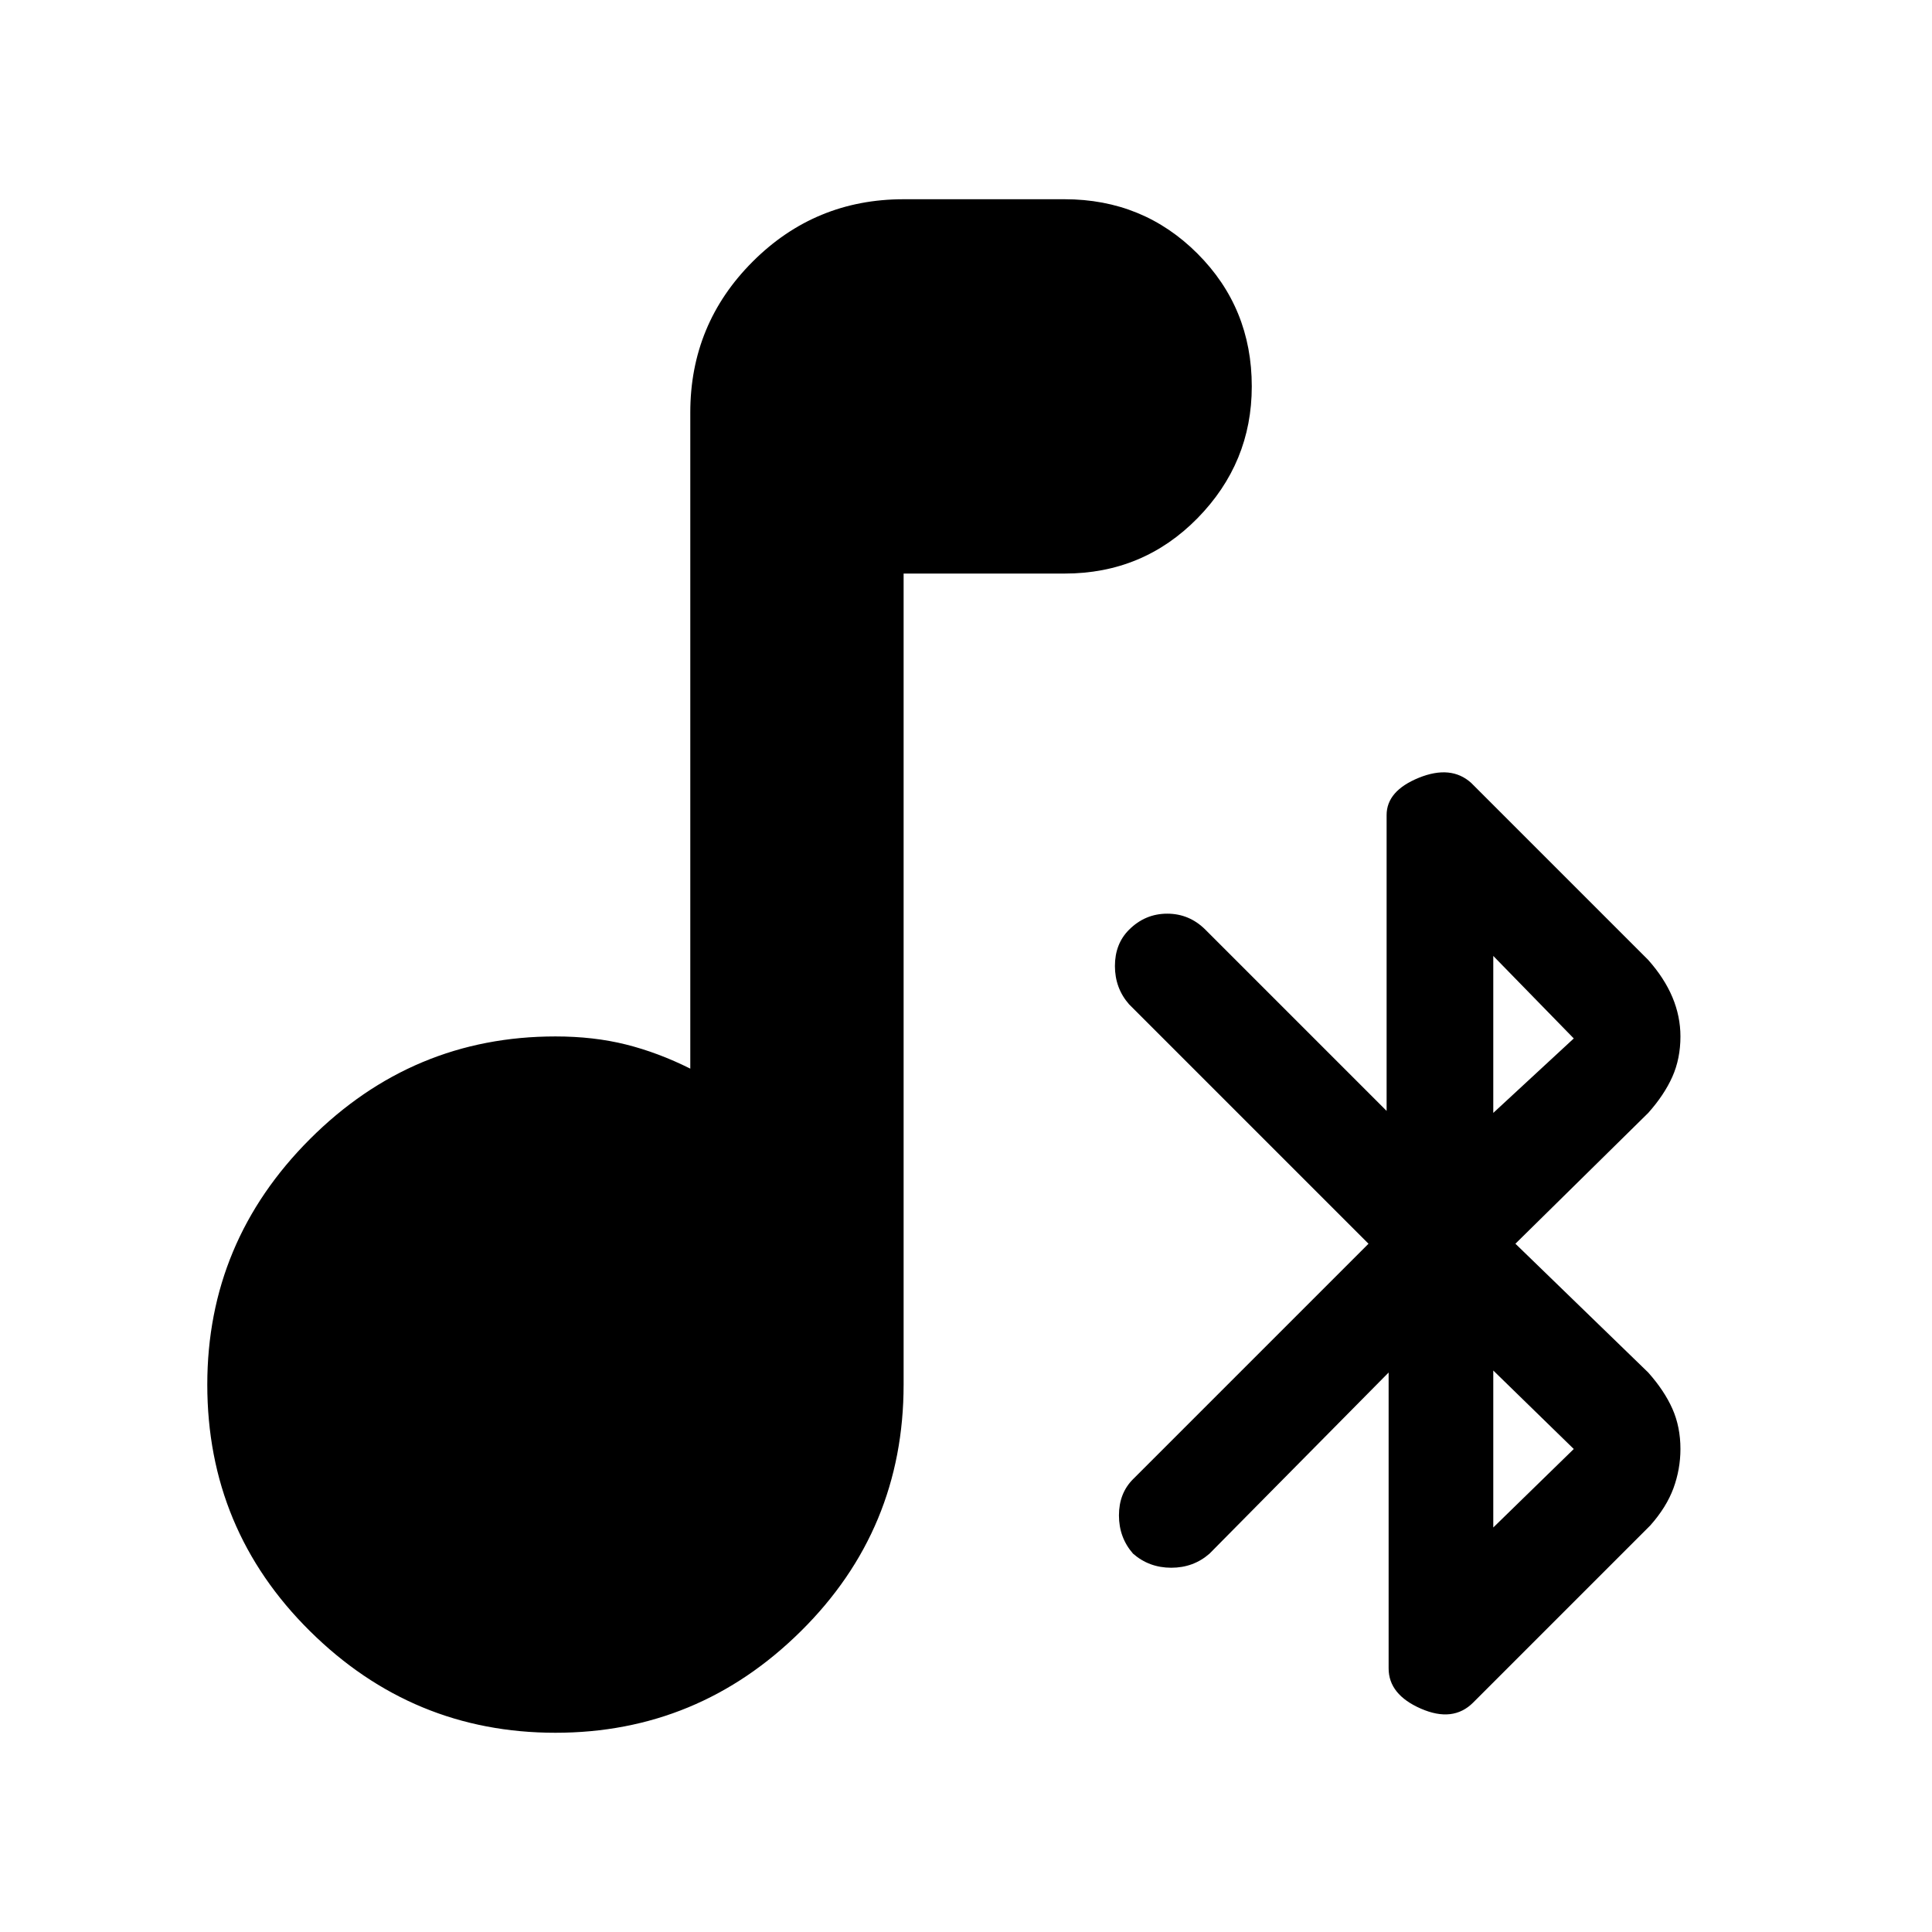 <svg xmlns="http://www.w3.org/2000/svg" height="24" width="24"><path d="M18.3 21.15Q18.05 21.4 17.65 21.225Q17.25 21.05 17.25 20.725V17.05L15.025 19.3Q14.825 19.475 14.55 19.475Q14.275 19.475 14.075 19.3Q13.9 19.1 13.9 18.825Q13.9 18.55 14.075 18.375L17 15.45L14.025 12.475Q13.85 12.275 13.85 12Q13.85 11.725 14.025 11.55Q14.225 11.35 14.5 11.35Q14.775 11.35 14.975 11.55L17.225 13.8V10.125Q17.225 9.825 17.625 9.662Q18.025 9.5 18.275 9.725L20.475 11.925Q20.675 12.15 20.775 12.387Q20.875 12.625 20.875 12.875Q20.875 13.15 20.775 13.375Q20.675 13.6 20.475 13.825L18.825 15.45L20.475 17.05Q20.675 17.275 20.775 17.5Q20.875 17.725 20.875 18Q20.875 18.25 20.788 18.488Q20.7 18.725 20.5 18.95ZM18.55 13.825 19.55 12.9 18.55 11.875ZM18.55 18.975 19.55 18 18.55 17.025ZM6.9 21.525Q5.125 21.525 3.85 20.262Q2.575 19 2.575 17.2Q2.575 15.425 3.85 14.15Q5.125 12.875 6.9 12.875Q7.375 12.875 7.775 12.975Q8.175 13.075 8.575 13.275V5.125Q8.575 4.025 9.35 3.25Q10.125 2.475 11.225 2.475H13.225Q14.2 2.475 14.875 3.15Q15.55 3.825 15.55 4.8Q15.55 5.75 14.875 6.438Q14.2 7.125 13.225 7.125H11.225V17.2Q11.225 19 9.95 20.262Q8.675 21.525 6.9 21.525Z"/></svg>